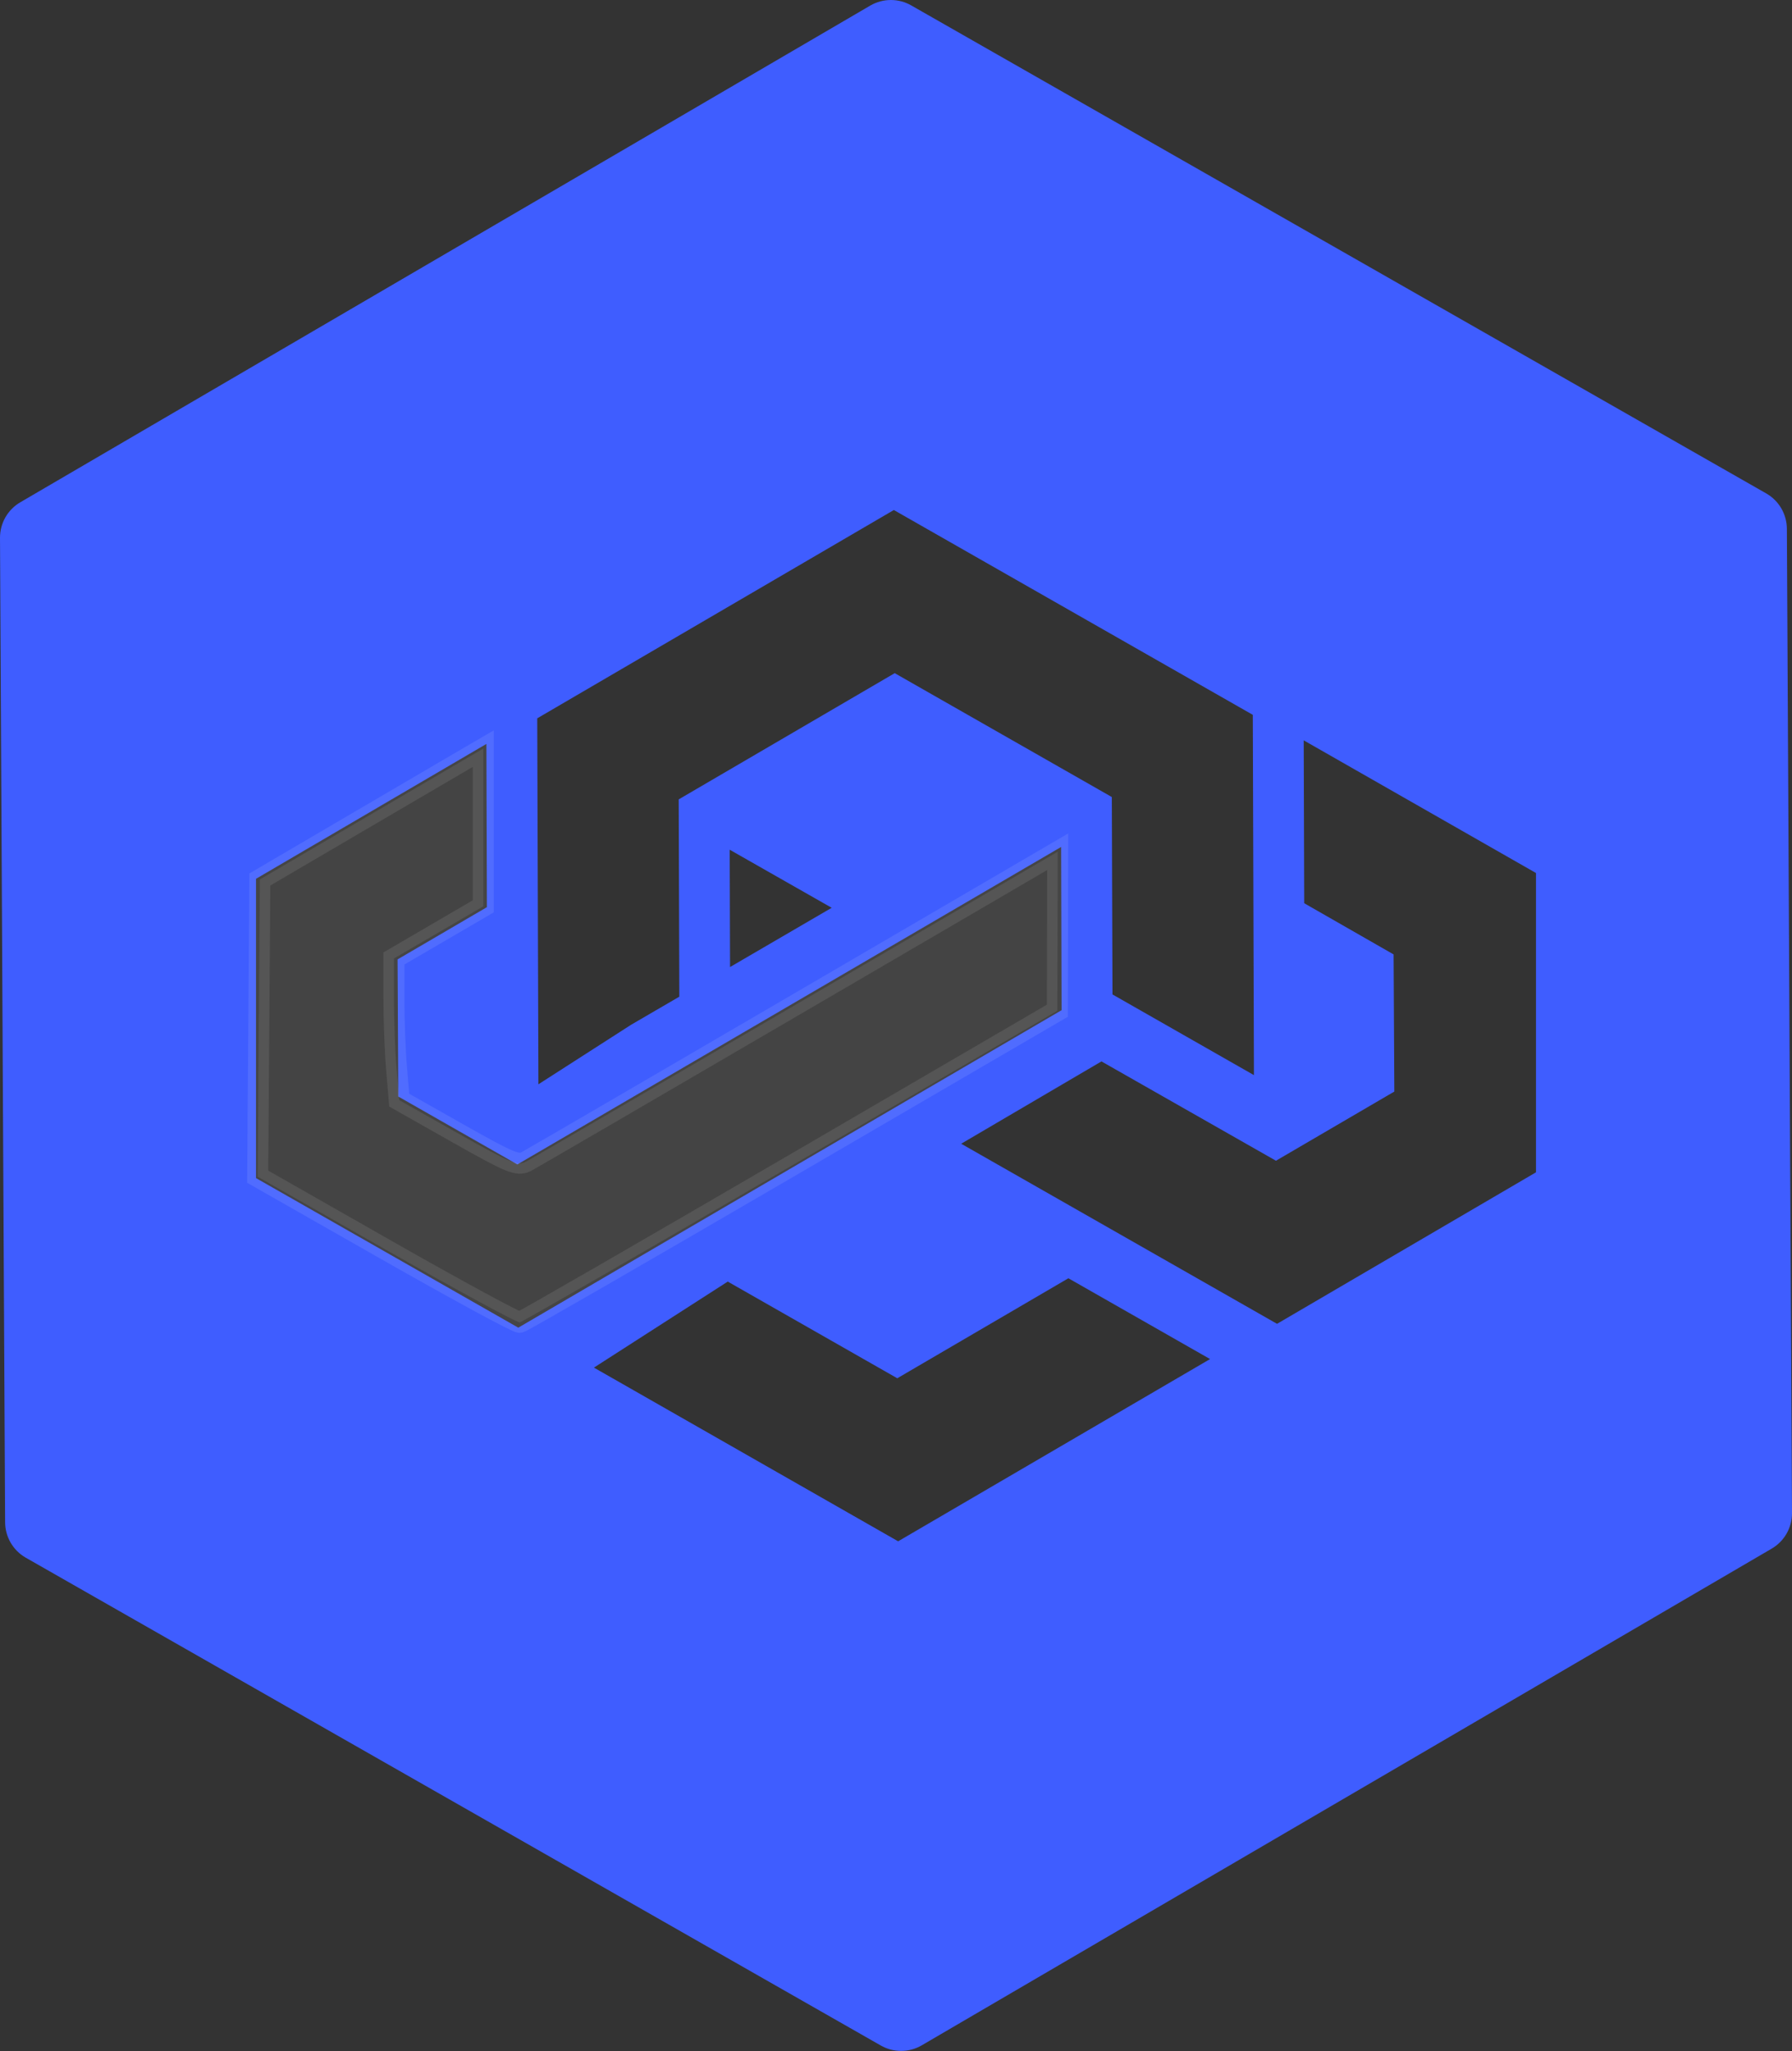<svg xmlns="http://www.w3.org/2000/svg" xmlns:svg="http://www.w3.org/2000/svg" id="svg14" width="256" height="293" preserveAspectRatio="xMidYMid" version="1.1" viewBox="0 0 256 293"><rect x="0" y="0" width="256" height="293" fill="#333333" stroke="none"/><g id="g12"><path id="path10" fill="#3F5DFF" fill-rule="nonzero" d="M255.268,75.543 C255.261,73.46 254.147,71.538 252.343,70.496 L130.194,0.784 C128.384,-0.261 126.153,-0.261 124.343,0.784 L2.926,71.732 C1.11,72.781 -0.006,74.72 -3.77174411e-05,76.816 L0.731,217.44 C0.739,219.523 1.853,221.446 3.657,222.487 L125.806,292.17 C127.616,293.216 129.847,293.216 131.657,292.17 L253.074,221.222 C254.89,220.174 256.006,218.235 256,216.138 L255.268,75.543 Z M127.693,72.852 L178.973,102.109 L179.134,153.572 L158.925,142.045 L158.83,113.848 L127.817,96.155 L96.958,114.185 L97.046,142.367 L90.163,146.375 L76.917,154.881 L76.749,102.606 L127.693,72.852 Z M118.813,129.669 L104.294,138.132 L104.243,121.375 L118.813,129.669 Z M36.571,168.281 L36.571,125.529 L69.486,106.263 L69.559,129.581 L56.795,137.042 L56.898,156.629 L73.911,166.328 L151.589,120.98 L151.654,144.297 L74.042,189.646 L36.571,168.281 Z M128.307,220.161 L84.846,195.351 L103.965,183.063 L128.183,196.873 L152.627,182.588 L172.866,194.13 L128.307,220.161 Z M182.433,189.097 L137.311,163.373 L157.352,151.612 L182.279,165.801 L199.19,155.92 L199.087,136.332 L186.317,129.018 L186.244,105.751 L219.428,124.703 L219.428,167.455 L182.433,189.097 Z"/></g><path id="path22" d="m 55.203,178.551 -18.391,-10.471 0.155,-21.226 0.155,-21.226 13.07,-7.662 c 7.188,-4.214 14.369,-8.419 15.957,-9.345 l 2.887,-1.683 v 11.262 11.262 l -6.383,3.723 -6.383,3.723 v 5.617 c 0,3.089 0.171,7.644 0.381,10.121 l 0.381,4.504 8.398,4.747 c 7.57,4.279 8.536,4.673 9.798,3.997 0.77,-0.412 18.157,-10.532 38.636,-22.489 l 37.236,-21.739 -0.025,11.354 -0.025,11.354 -38.063,22.188 c -20.935,12.203 -38.362,22.249 -38.727,22.325 -0.365,0.075 -8.94,-4.575 -19.055,-10.334 z" style="opacity:.09;fill:#f9f9f9;stroke:#fff;stroke-width:3"/></svg>